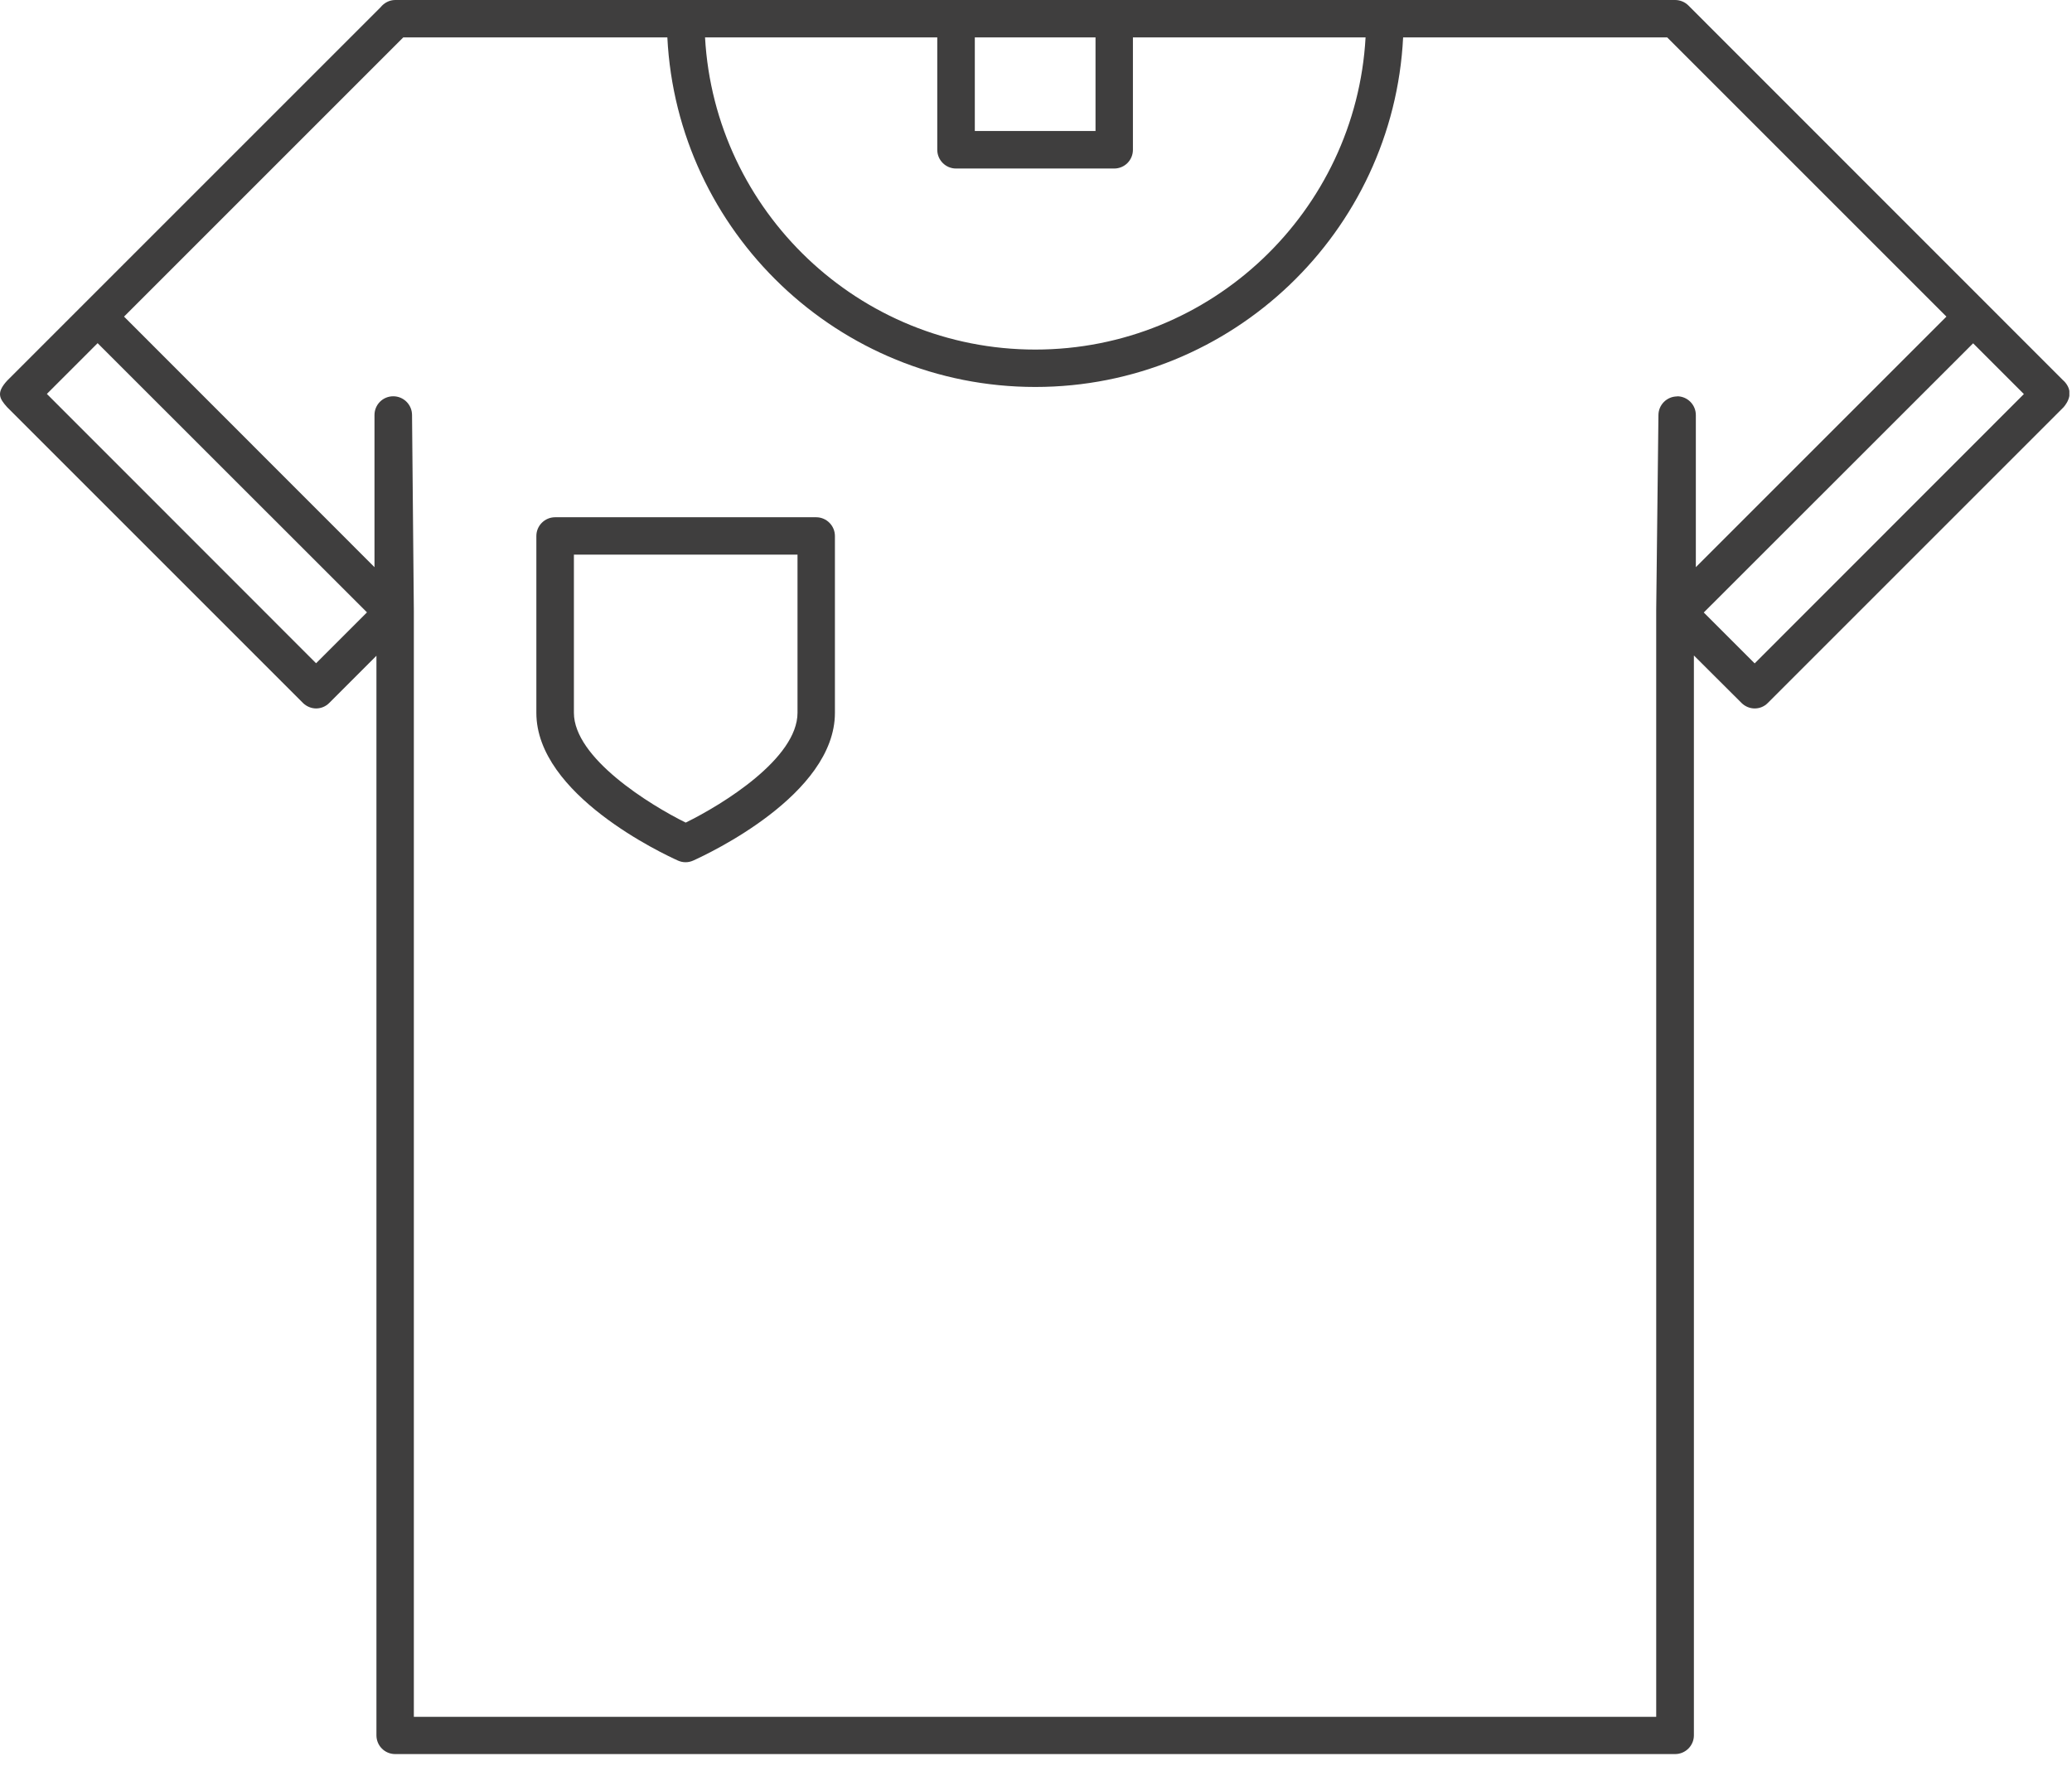 <svg width="149" height="127" viewBox="0 0 149 127" fill="none" xmlns="http://www.w3.org/2000/svg">
<g clip-path="url(#clip0_1_2)">
<path d="M148.39 27.38L121.41 0.39C121.16 0.14 120.81 0 120.46 0H28.42C28 0 27.62 0.21 27.37 0.52L6.07 21.82L0.51 27.38C-0.28 28.25 -0.05 28.65 0.51 29.28L21.78 50.55C22.03 50.8 22.38 50.95 22.73 50.95C23.08 50.95 23.43 50.81 23.68 50.55L25.21 49.02L27.07 47.16V124.8C27.07 125.55 27.67 126.15 28.42 126.15H120.46C121.2 126.15 121.81 125.55 121.81 124.8V47.14L125.23 50.55C125.48 50.8 125.82 50.95 126.18 50.95C126.54 50.95 126.88 50.81 127.13 50.55L148.4 29.28C148.69 28.94 149.19 28.17 148.4 27.38H148.39ZM70.1 2.69H78.78V9.42H70.1V2.69ZM67.4 2.69V10.77C67.4 11.51 68 12.12 68.75 12.12H80.12C80.87 12.12 81.47 11.52 81.47 10.77V2.69H98.2C97.5 15.19 87.12 25.14 74.45 25.14C61.78 25.14 51.4 15.19 50.7 2.69H67.41H67.4ZM22.73 47.7L3.37 28.33L7.02 24.68L26.39 44.04L22.74 47.69L22.73 47.7ZM120.61 28.51C119.87 28.51 119.26 29.11 119.26 29.86C119.26 29.86 119.1 43.67 119.1 43.89V123.47H29.76V43.91C29.76 43.71 29.63 29.85 29.63 29.85C29.63 29.11 29.03 28.5 28.28 28.5C27.53 28.5 26.93 29.1 26.93 29.85V40.79L8.92 22.77L29 2.69H47.99C48.69 16.67 60.29 27.83 74.45 27.83C88.61 27.83 100.2 16.67 100.9 2.69H119.89L139.97 22.77L121.95 40.79V29.85C121.95 29.11 121.35 28.5 120.6 28.5L120.61 28.51ZM126.17 47.7L122.52 44.05L141.89 24.69L145.54 28.34L126.18 47.71L126.17 47.7Z" fill="#3F3E3E"/>
<path d="M58.7 37.2H39.92C39.18 37.2 38.57 37.8 38.57 38.55V51.27C38.57 57.16 47.71 61.42 48.75 61.89C48.93 61.97 49.11 62.01 49.3 62.01C49.49 62.01 49.67 61.97 49.85 61.89C50.89 61.42 60.04 57.16 60.04 51.27V38.55C60.04 37.81 59.44 37.2 58.69 37.2H58.7ZM57.35 51.26C57.35 54.54 51.98 57.85 49.31 59.16C46.74 57.89 41.27 54.52 41.27 51.26V39.89H57.35V51.26Z" fill="#3F3E3E"/>
</g>
<defs>
<clipPath id="clip0_1_2">
<rect width="148.81" height="126.16" fill="white"/>
</clipPath>
</defs>
</svg>
